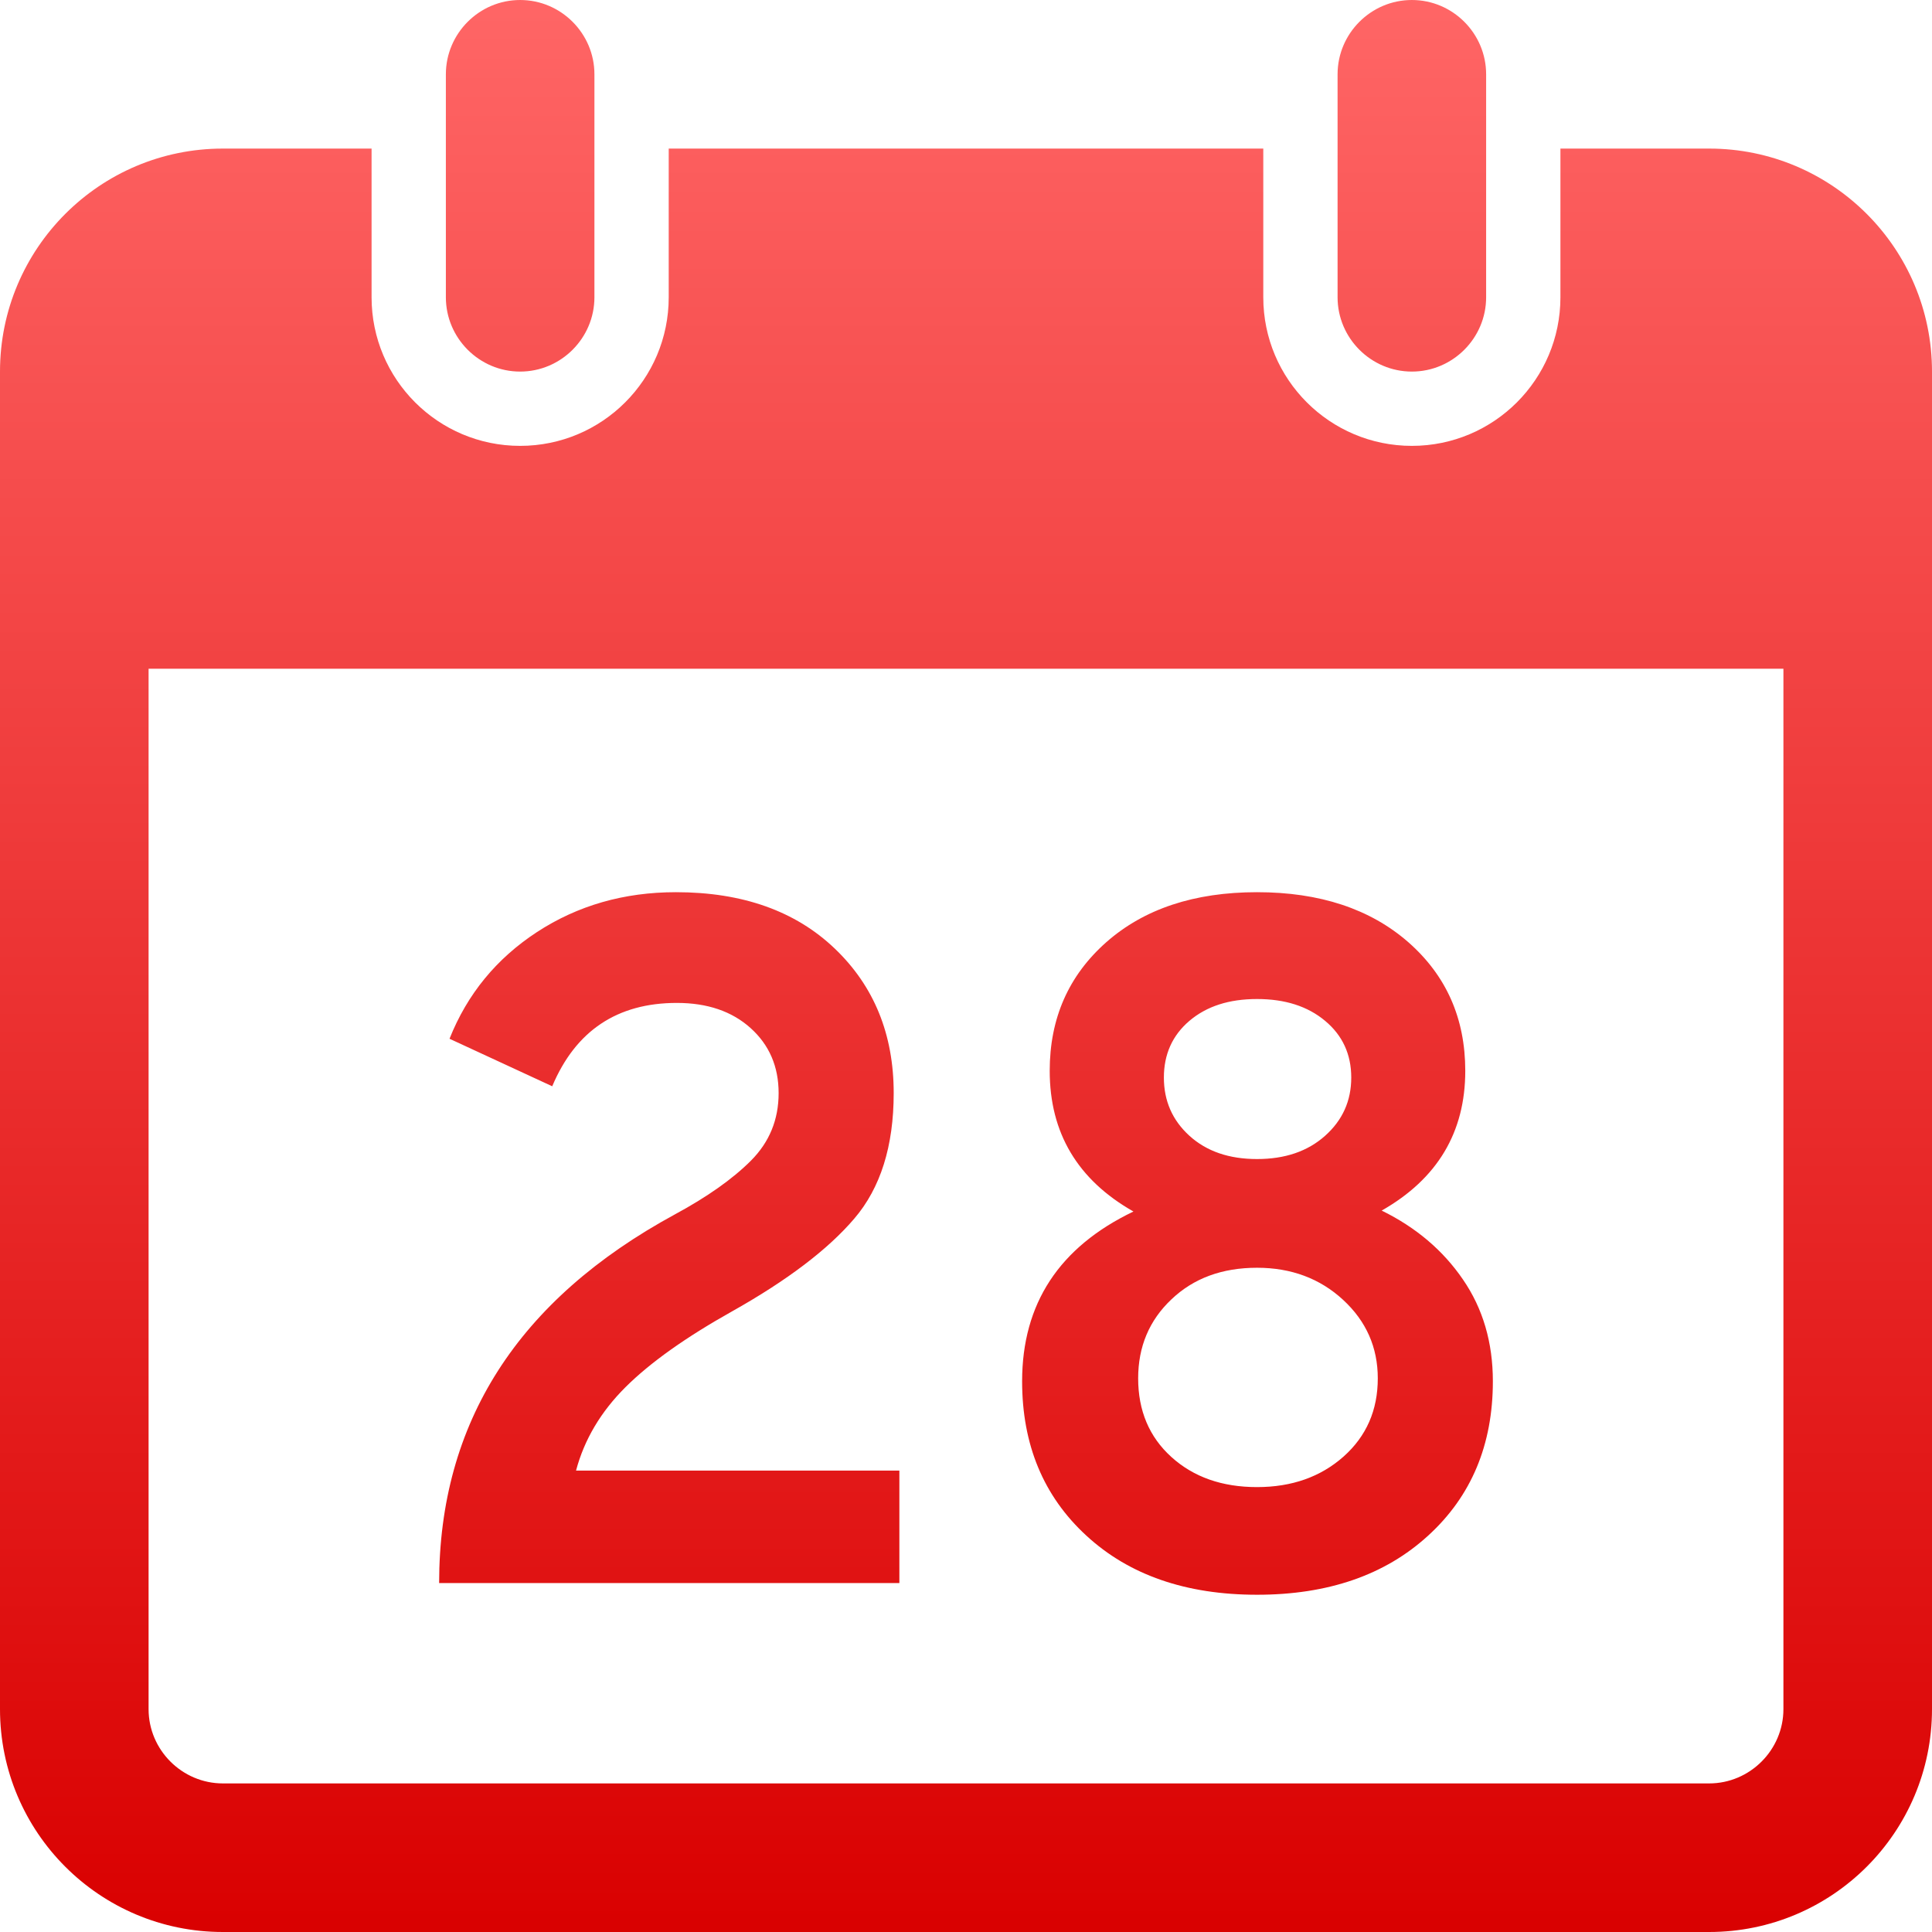 <svg xmlns="http://www.w3.org/2000/svg" xmlns:xlink="http://www.w3.org/1999/xlink" width="64" height="64" viewBox="0 0 64 64" version="1.1">
<defs>
<linearGradient id="linear0" gradientUnits="userSpaceOnUse" x1="0" y1="0" x2="0" y2="1" gradientTransform="matrix(64,0,0,64,0,0)">
<stop offset="0" style="stop-color:#ff6666;stop-opacity:1;"/>
<stop offset="1" style="stop-color:#d90000;stop-opacity:1;"/>
</linearGradient>
</defs>
<g id="surface1">
<path style=" stroke:none;fill-rule:evenodd;fill:url(#linear0);" d="M 17.23 0 C 15.875 0 14.77 1.109 14.77 2.461 L 14.77 9.848 C 14.77 11.199 15.875 12.309 17.23 12.309 C 18.586 12.309 19.691 11.199 19.691 9.848 L 19.691 2.461 C 19.691 1.109 18.586 0 17.23 0 Z M 46.77 0 C 45.414 0 44.309 1.109 44.309 2.461 L 44.309 9.848 C 44.309 11.199 45.414 12.309 46.77 12.309 C 48.125 12.309 49.23 11.199 49.23 9.848 L 49.23 2.461 C 49.23 1.109 48.125 0 46.77 0 Z M 4.922 22.152 L 59.078 22.152 L 59.078 56.617 C 59.078 57.969 57.969 59.078 56.617 59.078 L 7.383 59.078 C 6.031 59.078 4.922 57.969 4.922 56.617 Z M 7.383 4.922 C 3.305 4.922 0 8.23 0 12.309 L 0 56.617 C 0 60.695 3.305 64 7.383 64 L 56.617 64 C 60.695 64 64 60.695 64 56.617 L 64 12.309 C 64 8.23 60.695 4.922 56.617 4.922 L 51.691 4.922 L 51.691 9.848 C 51.691 12.566 49.488 14.77 46.77 14.77 C 44.051 14.77 41.848 12.566 41.848 9.848 L 41.848 4.922 L 22.152 4.922 L 22.152 9.848 C 22.152 12.566 19.949 14.77 17.23 14.77 C 14.512 14.77 12.309 12.566 12.309 9.848 L 12.309 4.922 Z M 29.793 52.441 L 14.547 52.441 C 14.547 47.129 17.148 43.059 22.359 40.227 C 23.43 39.648 24.27 39.055 24.879 38.445 C 25.488 37.832 25.793 37.09 25.793 36.211 C 25.793 35.332 25.484 34.613 24.863 34.055 C 24.246 33.5 23.43 33.223 22.422 33.223 C 20.449 33.223 19.07 34.141 18.293 35.984 L 14.891 34.41 C 15.48 32.93 16.445 31.754 17.789 30.875 C 19.137 29.996 20.668 29.555 22.391 29.555 C 24.598 29.555 26.352 30.18 27.652 31.422 C 28.953 32.664 29.605 34.262 29.605 36.211 C 29.605 37.969 29.168 39.355 28.297 40.371 C 27.426 41.391 26.078 42.414 24.25 43.441 C 22.715 44.301 21.539 45.137 20.723 45.949 C 19.902 46.766 19.355 47.688 19.082 48.715 L 29.793 48.715 Z M 39.402 37.625 C 39.973 38.141 40.715 38.395 41.641 38.395 C 42.566 38.395 43.316 38.141 43.895 37.625 C 44.473 37.109 44.762 36.469 44.762 35.695 C 44.762 34.926 44.473 34.297 43.895 33.816 C 43.316 33.332 42.566 33.094 41.641 33.094 C 40.715 33.094 39.973 33.332 39.402 33.816 C 38.836 34.297 38.555 34.926 38.555 35.695 C 38.555 36.469 38.836 37.109 39.402 37.625 Z M 38.805 48.266 C 39.539 48.93 40.484 49.262 41.641 49.262 C 42.797 49.262 43.75 48.922 44.508 48.25 C 45.266 47.574 45.641 46.711 45.641 45.66 C 45.641 44.633 45.258 43.766 44.492 43.059 C 43.727 42.352 42.773 41.996 41.641 41.996 C 40.484 41.996 39.539 42.344 38.805 43.043 C 38.07 43.738 37.703 44.609 37.703 45.66 C 37.703 46.73 38.07 47.602 38.805 48.266 Z M 47.312 50.867 C 45.883 52.176 43.992 52.828 41.641 52.828 C 39.289 52.828 37.402 52.176 35.984 50.867 C 34.566 49.562 33.859 47.855 33.859 45.758 C 33.859 43.188 35.086 41.312 37.547 40.133 C 35.695 39.082 34.773 37.527 34.773 35.473 C 34.773 33.734 35.398 32.316 36.648 31.211 C 37.898 30.109 39.562 29.555 41.641 29.555 C 43.719 29.555 45.391 30.109 46.652 31.211 C 47.91 32.316 48.539 33.734 48.539 35.473 C 48.539 37.508 47.617 39.051 45.77 40.102 C 46.902 40.656 47.801 41.418 48.461 42.383 C 49.125 43.348 49.453 44.473 49.453 45.758 C 49.453 47.855 48.742 49.562 47.312 50.867 Z M 47.312 50.867 "/>
</g>
</svg>
